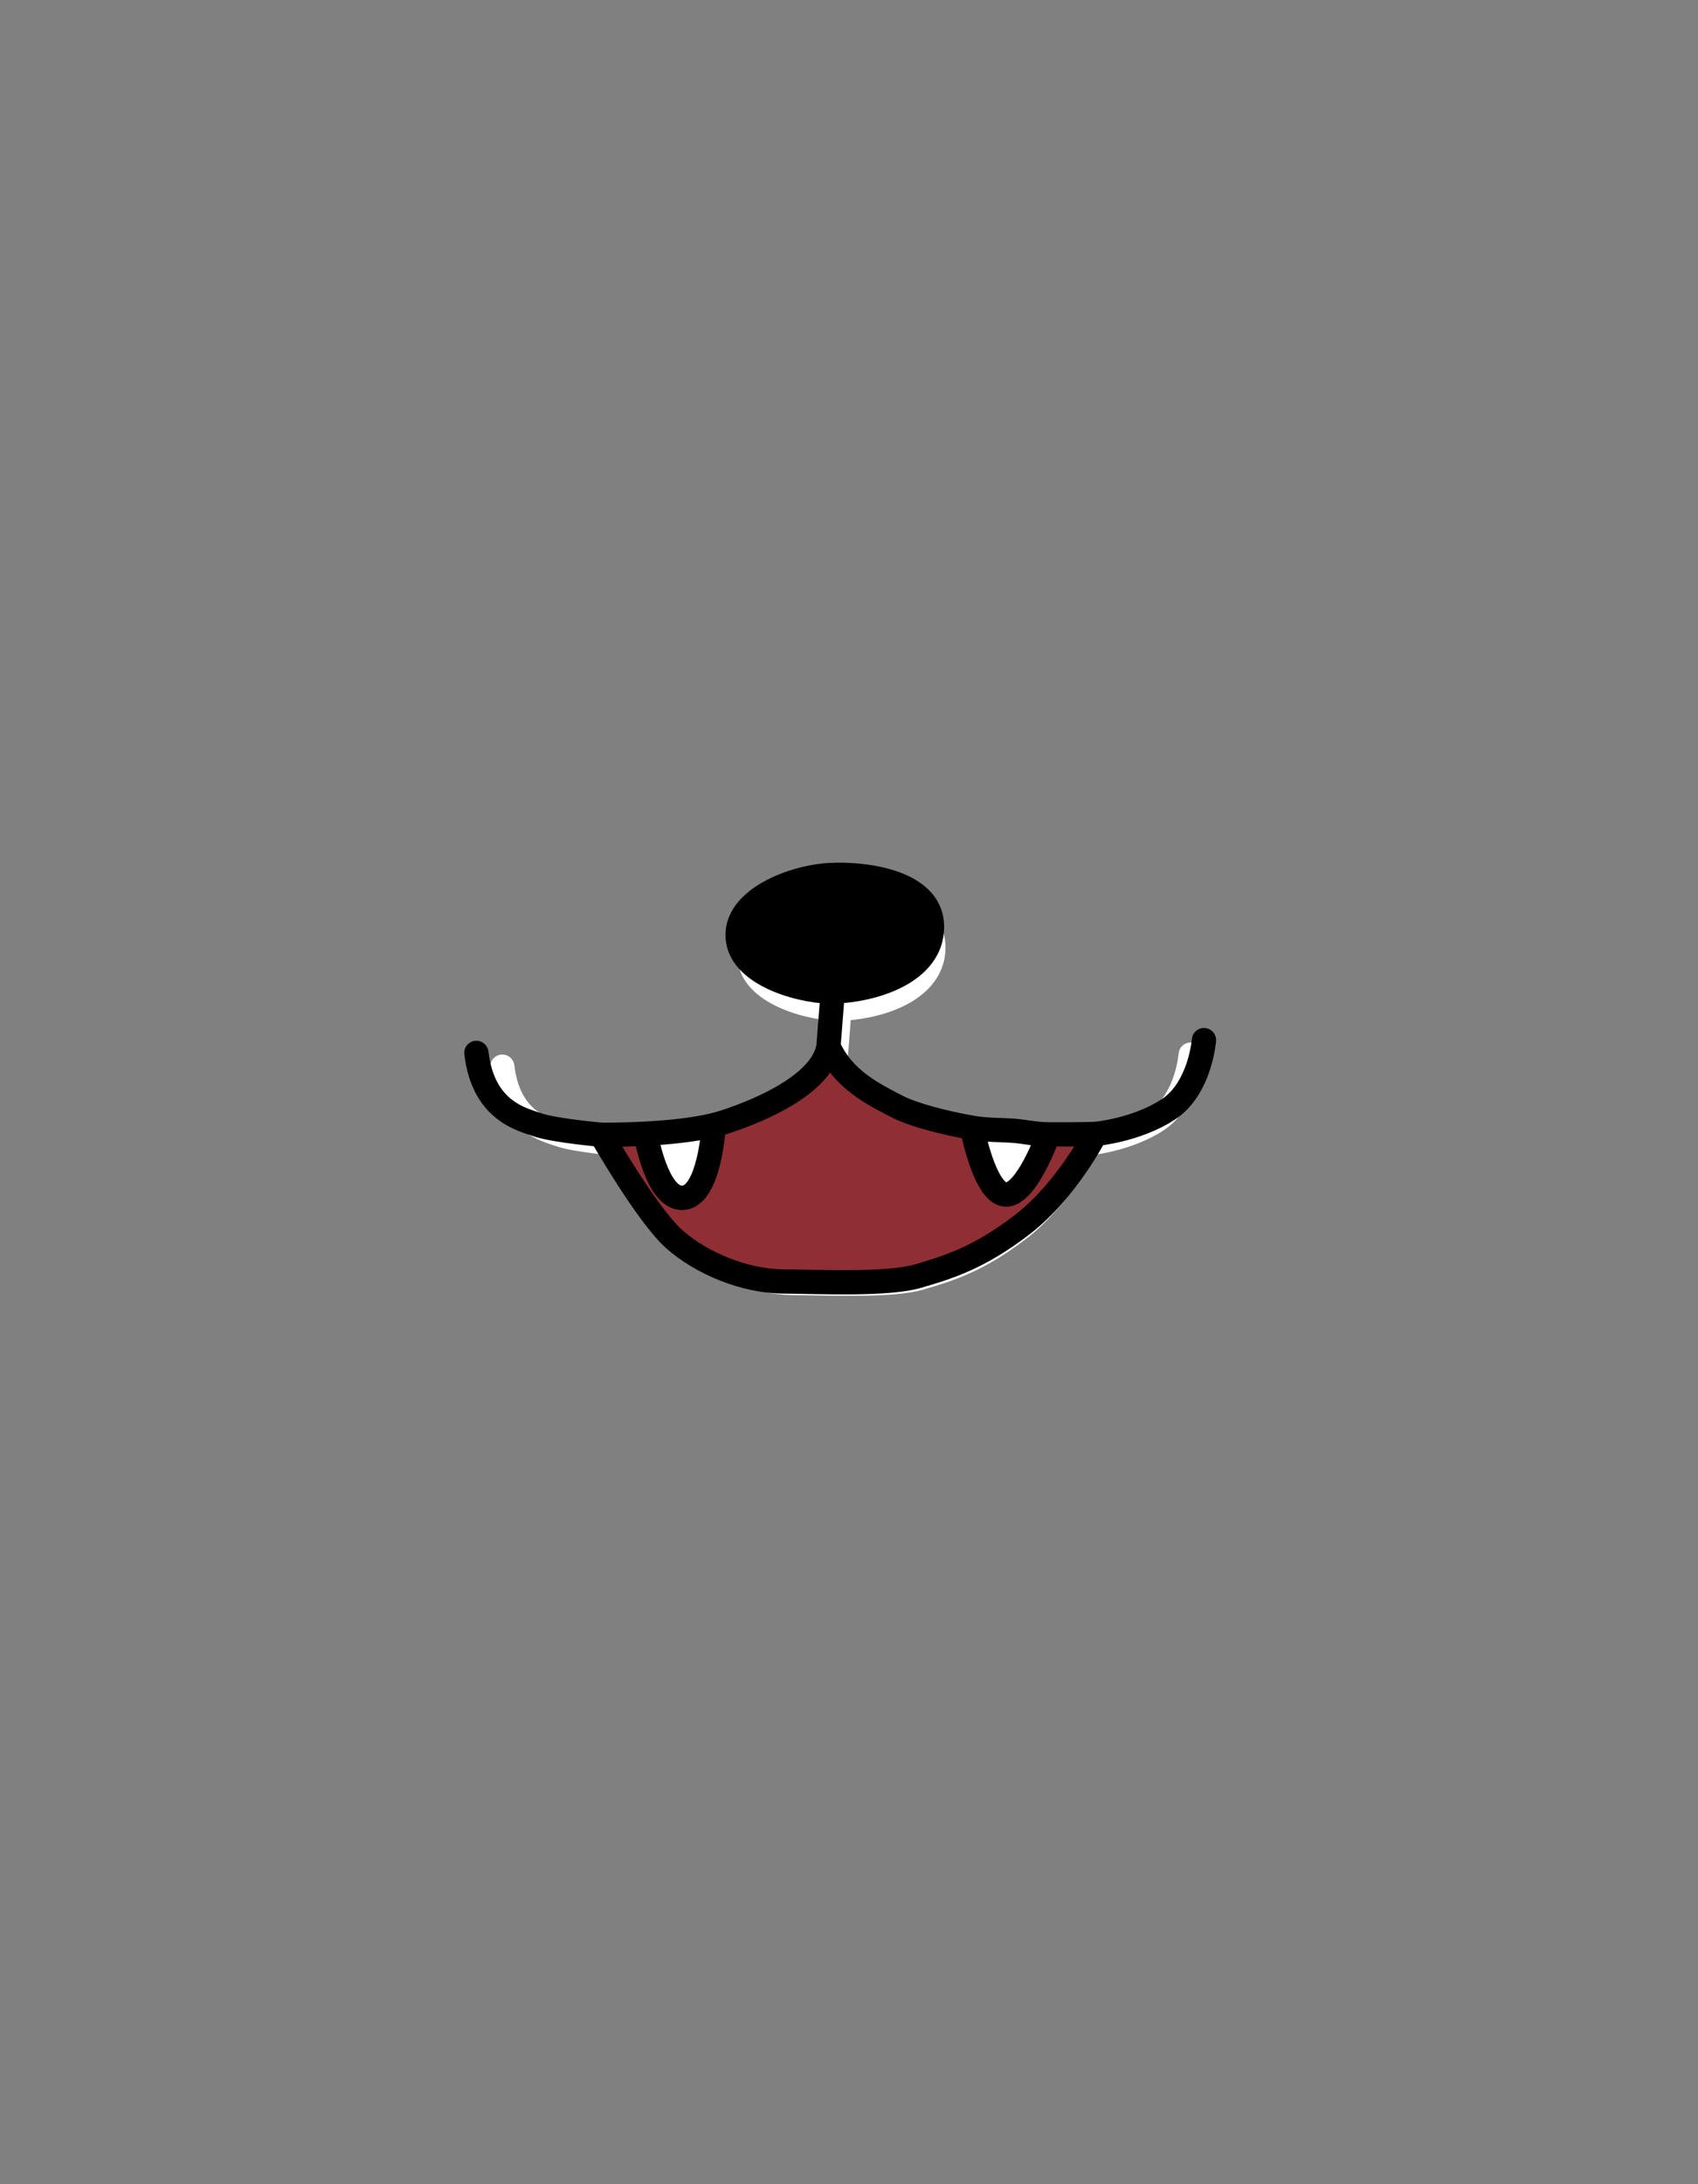 <svg width="700" height="900" viewBox="0 0 700 900" fill="none" xmlns="http://www.w3.org/2000/svg">
<rect x="0" y="0" width="700" height="900" fill="#808080" stroke="none"/>
<path d="M344.912 370.196C330.787 370.951 307.56 379.533 309.059 394.96C310.559 410.387 337.059 416.046 346.08 415.578C358.894 415.455 383.903 409.624 384.765 391.241C385.627 372.858 359.038 369.44 344.912 370.196Z" fill="white"/>
<path d="M344.402 437.055C342.058 450.945 320.156 461.235 303.67 466.567C302.42 466.971 301.085 467.342 299.684 467.682C299.684 467.682 298.172 495.215 287.756 496.031C277.34 496.847 273.109 471.027 273.109 471.027C263.386 471.553 255.745 471.443 255.745 471.443C255.745 471.443 273.579 502.633 284.186 512.099C294.793 521.566 311.709 528.508 326.5 528.637C341.291 528.766 367.445 530.006 379.192 526.584C390.94 523.162 403.143 519.513 420.251 506.283C437.359 493.052 448.536 471.13 448.536 471.13C448.536 471.13 439.783 471.397 430.172 471.297C430.172 471.297 421.768 495.083 413.513 494.752C405.259 494.42 400.403 468.718 400.403 468.718C389.482 466.773 377.664 463.761 371.299 460.494C361.806 455.622 350.17 449.875 344.402 437.055Z" fill="white"/>
<path d="M416.922 469.918C412.742 469.573 405.768 469.673 400.403 468.718C400.403 468.718 405.259 494.42 413.513 494.752C421.768 495.083 430.172 471.297 430.172 471.297C424.983 471.244 421.37 470.285 416.922 469.918Z" fill="white"/>
<path d="M273.109 471.027C273.109 471.027 277.34 496.847 287.756 496.031C298.172 495.215 299.684 467.682 299.684 467.682C291.712 469.618 281.614 470.566 273.109 471.027Z" fill="white"/>
<path d="M346.08 415.578L346.032 410.578L345.927 410.579L345.821 410.585L346.08 415.578ZM303.67 466.567L302.131 461.809L303.67 466.567ZM212.041 438.943C211.717 436.201 209.23 434.241 206.488 434.565C203.746 434.89 201.786 437.376 202.111 440.118L212.041 438.943ZM371.299 460.494L373.582 456.046L371.299 460.494ZM416.922 469.918L417.333 464.935L416.922 469.918ZM495.854 434.935C496.066 432.181 494.005 429.778 491.251 429.567C488.498 429.356 486.095 431.417 485.884 434.17L495.854 434.935ZM273.109 471.027L272.839 466.034L273.109 471.027ZM400.403 468.718L401.28 463.795L400.403 468.718ZM344.645 365.203C336.899 365.617 326.797 368.135 318.669 372.722C310.735 377.2 303.039 384.702 304.083 395.444L314.036 394.477C313.581 389.792 316.749 385.289 323.584 381.431C330.227 377.682 338.8 375.53 345.18 375.189L344.645 365.203ZM304.083 395.444C305.122 406.14 314.611 412.447 322.838 415.85C331.37 419.38 340.99 420.849 346.339 420.571L345.821 410.585C342.149 410.775 334.009 409.649 326.66 406.61C319.006 403.443 314.496 399.207 314.036 394.477L304.083 395.444ZM346.128 420.578C353.086 420.511 363.288 418.923 372.045 414.776C380.774 410.641 389.204 403.333 389.759 391.475L379.77 391.007C379.464 397.532 374.959 402.331 367.764 405.738C360.598 409.133 351.889 410.522 346.032 410.578L346.128 420.578ZM389.759 391.475C390.038 385.523 388.049 380.591 384.612 376.755C381.286 373.043 376.787 370.543 372.186 368.85C363.024 365.476 352.106 364.804 344.645 365.203L345.18 375.189C351.845 374.832 361.283 375.491 368.731 378.234C372.436 379.598 375.305 381.353 377.164 383.428C378.912 385.379 379.922 387.768 379.77 391.007L389.759 391.475ZM341.095 415.189L339.417 436.665L349.387 437.444L351.065 415.968L341.095 415.189ZM339.472 436.223C338.675 440.947 334.251 445.975 326.658 450.8C319.32 455.463 310.159 459.213 302.131 461.809L305.208 471.324C313.666 468.589 323.7 464.528 332.021 459.241C340.086 454.115 347.786 447.053 349.332 437.887L339.472 436.223ZM255.745 471.443C256.187 466.462 256.187 466.462 256.187 466.462C256.187 466.462 256.187 466.462 256.187 466.462C256.187 466.462 256.186 466.462 256.186 466.462C256.184 466.462 256.181 466.462 256.177 466.462C256.17 466.461 256.158 466.46 256.141 466.458C256.109 466.455 256.059 466.451 255.994 466.445C255.863 466.433 255.667 466.415 255.415 466.391C254.911 466.343 254.18 466.272 253.282 466.179C251.484 465.994 249.025 465.725 246.375 465.387C240.858 464.684 235.199 463.766 232.578 462.851L229.282 472.292C233.076 473.617 239.825 474.634 245.112 475.307C247.863 475.657 250.405 475.936 252.258 476.127C253.185 476.222 253.942 476.296 254.469 476.346C254.733 476.371 254.939 476.39 255.081 476.403C255.151 476.41 255.206 476.415 255.244 476.418C255.262 476.42 255.277 476.421 255.287 476.422C255.292 476.422 255.296 476.423 255.299 476.423C255.3 476.423 255.301 476.423 255.302 476.423C255.302 476.423 255.303 476.423 255.303 476.423C255.303 476.423 255.304 476.423 255.745 471.443ZM232.578 462.851C228.962 461.589 224.726 460.507 220.746 457.282C217.021 454.264 213.237 449.044 212.041 438.943L202.111 440.118C203.584 452.566 208.52 460.247 214.451 465.052C220.127 469.651 226.484 471.315 229.282 472.292L232.578 462.851ZM339.842 439.106C346.436 453.762 359.771 460.198 369.016 464.943L373.582 456.046C363.842 451.047 353.904 445.989 348.962 435.003L339.842 439.106ZM479.811 465.671C487.356 460.68 491.289 452.701 493.346 446.539C494.396 443.391 495.017 440.539 495.377 438.469C495.558 437.43 495.675 436.577 495.748 435.971C495.784 435.667 495.809 435.424 495.826 435.249C495.835 435.162 495.841 435.091 495.846 435.038C495.848 435.012 495.85 434.99 495.851 434.973C495.852 434.964 495.853 434.957 495.853 434.95C495.854 434.947 495.854 434.944 495.854 434.942C495.854 434.94 495.854 434.939 495.854 434.938C495.854 434.936 495.854 434.935 490.869 434.553C485.884 434.17 485.884 434.169 485.884 434.168C485.884 434.167 485.884 434.166 485.884 434.165C485.884 434.164 485.884 434.163 485.884 434.162C485.885 434.16 485.885 434.159 485.885 434.159C485.885 434.16 485.884 434.165 485.883 434.175C485.882 434.194 485.878 434.229 485.873 434.281C485.863 434.385 485.846 434.553 485.819 434.779C485.765 435.23 485.672 435.907 485.525 436.755C485.229 438.458 484.716 440.807 483.86 443.373C482.103 448.638 479.128 454.133 474.294 457.331L479.811 465.671ZM448.536 471.13C448.98 476.11 448.981 476.11 448.983 476.11C448.983 476.11 448.984 476.11 448.985 476.11C448.987 476.11 448.989 476.109 448.992 476.109C448.997 476.109 449.002 476.108 449.009 476.108C449.023 476.106 449.04 476.105 449.062 476.103C449.104 476.098 449.162 476.093 449.235 476.085C449.38 476.07 449.585 476.048 449.844 476.017C450.362 475.955 451.098 475.86 452.012 475.719C453.839 475.437 456.393 474.974 459.355 474.239C465.22 472.785 472.959 470.204 479.811 465.671L474.294 457.331C468.767 460.986 462.247 463.22 456.949 464.533C454.329 465.182 452.075 465.591 450.489 465.835C449.697 465.957 449.076 466.038 448.663 466.087C448.456 466.112 448.302 466.128 448.205 466.138C448.157 466.143 448.123 466.147 448.103 466.149C448.094 466.149 448.088 466.15 448.086 466.15C448.085 466.15 448.085 466.15 448.086 466.15C448.086 466.15 448.087 466.15 448.088 466.15C448.088 466.15 448.089 466.15 448.089 466.15C448.09 466.15 448.091 466.15 448.536 471.13ZM448.536 471.13C444.081 468.859 444.082 468.858 444.082 468.858C444.082 468.857 444.082 468.857 444.082 468.857C444.083 468.856 444.083 468.856 444.083 468.856C444.082 468.857 444.081 468.859 444.08 468.862C444.077 468.868 444.071 468.879 444.062 468.896C444.045 468.929 444.018 468.982 443.98 469.054C443.903 469.199 443.785 469.422 443.627 469.715C443.309 470.3 442.83 471.164 442.2 472.249C440.937 474.42 439.075 477.461 436.696 480.901C431.902 487.836 425.171 496.158 417.193 502.327L423.31 510.238C432.44 503.177 439.851 493.923 444.922 486.588C447.476 482.895 449.477 479.628 450.845 477.275C451.529 476.098 452.057 475.146 452.418 474.481C452.598 474.148 452.737 473.887 452.833 473.704C452.881 473.613 452.918 473.542 452.944 473.491C452.957 473.465 452.968 473.445 452.975 473.43C452.979 473.423 452.982 473.416 452.985 473.411C452.986 473.409 452.987 473.407 452.988 473.405C452.989 473.404 452.989 473.403 452.989 473.403C452.99 473.402 452.99 473.401 448.536 471.13ZM417.193 502.327C400.806 514.999 389.294 518.434 377.794 521.783L380.591 531.384C392.585 527.891 405.481 524.026 423.31 510.238L417.193 502.327ZM377.794 521.783C372.673 523.275 363.86 523.84 353.936 523.942C344.118 524.043 334.14 523.703 326.543 523.637L326.456 533.637C333.651 533.7 344.144 534.044 354.039 533.942C363.826 533.841 373.964 533.314 380.591 531.384L377.794 521.783ZM326.543 523.637C313.027 523.519 297.264 517.069 287.515 508.369L280.857 515.83C292.322 526.062 310.391 533.497 326.456 533.637L326.543 523.637ZM287.515 508.369C282.804 504.164 276.041 494.595 270.192 485.514C267.338 481.082 264.807 476.937 262.989 473.897C262.08 472.379 261.351 471.139 260.851 470.282C260.601 469.853 260.408 469.52 260.279 469.296C260.214 469.183 260.165 469.098 260.132 469.042C260.116 469.014 260.104 468.993 260.096 468.979C260.093 468.973 260.09 468.968 260.088 468.965C260.087 468.963 260.087 468.962 260.086 468.961C260.086 468.961 260.086 468.961 260.086 468.961C260.086 468.961 260.086 468.961 255.745 471.443C251.405 473.925 251.405 473.925 251.405 473.926C251.406 473.926 251.406 473.927 251.406 473.927C251.407 473.928 251.408 473.93 251.409 473.933C251.412 473.937 251.416 473.943 251.42 473.952C251.43 473.968 251.443 473.992 251.461 474.023C251.497 474.085 251.55 474.177 251.618 474.295C251.755 474.532 251.955 474.879 252.214 475.321C252.73 476.206 253.478 477.478 254.407 479.031C256.264 482.136 258.855 486.379 261.785 490.929C267.504 499.809 274.962 510.568 280.857 515.83L287.515 508.369ZM272.839 466.034C268.063 466.293 263.794 466.395 260.72 466.433C259.184 466.451 257.95 466.454 257.104 466.452C256.68 466.451 256.354 466.449 256.136 466.447C256.028 466.446 255.946 466.445 255.892 466.444C255.865 466.444 255.846 466.444 255.833 466.444C255.827 466.444 255.822 466.443 255.82 466.443C255.819 466.443 255.818 466.443 255.817 466.443C255.817 466.443 255.817 466.443 255.817 466.443C255.817 466.443 255.817 466.443 255.817 466.443C255.818 466.443 255.818 466.443 255.745 471.443C255.673 476.442 255.673 476.442 255.674 476.442C255.674 476.442 255.674 476.442 255.674 476.442C255.675 476.442 255.675 476.442 255.676 476.442C255.678 476.442 255.68 476.442 255.682 476.442C255.687 476.443 255.694 476.443 255.702 476.443C255.719 476.443 255.744 476.443 255.775 476.444C255.838 476.444 255.93 476.445 256.049 476.446C256.287 476.448 256.634 476.451 257.079 476.452C257.969 476.454 259.252 476.451 260.842 476.432C264.019 476.393 268.432 476.287 273.38 476.02L272.839 466.034ZM273.109 471.027C268.175 471.835 268.175 471.836 268.175 471.837C268.175 471.838 268.176 471.839 268.176 471.84C268.176 471.842 268.177 471.845 268.177 471.848C268.178 471.853 268.179 471.861 268.181 471.87C268.184 471.887 268.188 471.911 268.193 471.941C268.203 472.001 268.217 472.084 268.236 472.19C268.274 472.402 268.329 472.704 268.402 473.083C268.548 473.839 268.767 474.906 269.063 476.18C269.65 478.71 270.56 482.133 271.839 485.576C273.093 488.951 274.823 492.687 277.182 495.609C279.522 498.507 283.177 501.405 288.146 501.016L287.365 491.046C287.126 491.065 286.347 491.041 284.964 489.328C283.6 487.638 282.32 485.072 281.214 482.094C280.133 479.184 279.334 476.203 278.803 473.917C278.54 472.783 278.347 471.839 278.221 471.187C278.158 470.861 278.112 470.609 278.082 470.443C278.068 470.36 278.057 470.299 278.051 470.261C278.047 470.242 278.045 470.229 278.044 470.221C278.043 470.218 278.043 470.216 278.043 470.215C278.043 470.215 278.043 470.215 278.043 470.216C278.043 470.216 278.043 470.217 278.043 470.217C278.043 470.218 278.043 470.218 273.109 471.027ZM302.131 461.809C301.019 462.169 299.806 462.507 298.504 462.823L300.864 472.541C302.364 472.176 303.821 471.773 305.208 471.324L302.131 461.809ZM298.504 462.823C290.992 464.647 281.267 465.578 272.839 466.034L273.38 476.02C281.961 475.555 292.432 474.589 300.864 472.541L298.504 462.823ZM288.146 501.016C293.156 500.623 296.381 497.052 298.309 493.817C300.293 490.487 301.601 486.404 302.487 482.72C303.389 478.969 303.932 475.291 304.251 472.58C304.411 471.216 304.516 470.078 304.582 469.274C304.615 468.872 304.638 468.552 304.653 468.328C304.66 468.216 304.666 468.128 304.67 468.065C304.672 468.034 304.673 468.009 304.674 467.991C304.675 467.982 304.675 467.974 304.675 467.968C304.676 467.965 304.676 467.963 304.676 467.961C304.676 467.96 304.676 467.959 304.676 467.958C304.676 467.957 304.676 467.956 299.684 467.682C294.691 467.408 294.691 467.407 294.691 467.406C294.691 467.406 294.691 467.405 294.691 467.405C294.691 467.405 294.691 467.405 294.691 467.405C294.691 467.406 294.691 467.409 294.691 467.413C294.69 467.421 294.69 467.436 294.688 467.457C294.686 467.498 294.682 467.565 294.676 467.655C294.663 467.835 294.644 468.107 294.615 468.459C294.557 469.164 294.463 470.183 294.319 471.414C294.028 473.89 293.542 477.147 292.764 480.381C291.971 483.682 290.948 486.635 289.719 488.698C288.433 490.854 287.564 491.031 287.365 491.046L288.146 501.016ZM369.016 464.943C376.101 468.579 388.568 471.689 399.526 473.64L401.28 463.795C390.396 461.857 379.227 458.943 373.582 456.046L369.016 464.943ZM399.526 473.64C402.547 474.178 405.904 474.402 408.873 474.542C412.016 474.689 414.532 474.738 416.511 474.901L417.333 464.935C415.132 464.753 412.072 464.68 409.341 464.552C406.437 464.416 403.624 464.213 401.28 463.795L399.526 473.64ZM400.403 468.718C395.49 469.646 395.49 469.647 395.49 469.648C395.49 469.648 395.49 469.649 395.491 469.65C395.491 469.652 395.491 469.654 395.492 469.657C395.493 469.662 395.494 469.668 395.496 469.677C395.499 469.693 395.503 469.716 395.509 469.744C395.52 469.801 395.536 469.882 395.556 469.985C395.597 470.191 395.657 470.486 395.736 470.858C395.893 471.602 396.126 472.654 396.431 473.915C397.038 476.423 397.946 479.814 399.139 483.251C400.313 486.631 401.854 490.327 403.805 493.292C405.56 495.959 408.643 499.56 413.312 499.748L413.714 489.756C414.256 489.778 413.637 490.041 412.159 487.796C410.878 485.849 409.658 483.057 408.586 479.97C407.534 476.94 406.712 473.884 406.15 471.563C405.871 470.409 405.66 469.451 405.519 468.787C405.449 468.456 405.397 468.199 405.363 468.028C405.346 467.943 405.333 467.879 405.325 467.839C405.322 467.819 405.319 467.805 405.317 467.796C405.316 467.792 405.316 467.789 405.316 467.788C405.316 467.788 405.316 467.788 405.316 467.788C405.316 467.788 405.316 467.788 405.316 467.788C405.316 467.789 405.316 467.79 400.403 468.718ZM416.511 474.901C418.551 475.069 420.323 475.364 422.582 475.678C424.779 475.982 427.218 476.267 430.12 476.297L430.223 466.298C427.937 466.274 425.975 466.053 423.956 465.773C421.999 465.501 419.74 465.134 417.333 464.935L416.511 474.901ZM430.12 476.297C434.983 476.347 439.621 476.305 443.038 476.25C444.748 476.223 446.156 476.192 447.139 476.169C447.63 476.157 448.015 476.147 448.279 476.139C448.41 476.136 448.511 476.133 448.58 476.131C448.615 476.13 448.641 476.129 448.659 476.128C448.668 476.128 448.675 476.128 448.68 476.128C448.682 476.128 448.684 476.128 448.686 476.128C448.686 476.128 448.687 476.128 448.687 476.128C448.688 476.128 448.688 476.128 448.688 476.128C448.688 476.128 448.688 476.128 448.536 471.13C448.383 466.132 448.383 466.132 448.383 466.132C448.383 466.132 448.383 466.132 448.383 466.132C448.383 466.132 448.383 466.132 448.383 466.132C448.382 466.132 448.381 466.132 448.379 466.132C448.375 466.133 448.369 466.133 448.361 466.133C448.346 466.133 448.322 466.134 448.29 466.135C448.226 466.137 448.13 466.14 448.003 466.143C447.75 466.15 447.377 466.16 446.897 466.172C445.938 466.195 444.557 466.225 442.878 466.252C439.516 466.305 434.972 466.347 430.223 466.298L430.12 476.297ZM413.312 499.748C417.767 499.927 421.199 496.943 423.329 494.556C425.669 491.935 427.713 488.586 429.355 485.492C431.022 482.35 432.398 479.229 433.352 476.914C433.832 475.75 434.21 474.777 434.471 474.089C434.601 473.744 434.702 473.47 434.772 473.279C434.807 473.183 434.834 473.108 434.853 473.055C434.863 473.028 434.87 473.007 434.876 472.992C434.878 472.984 434.881 472.978 434.882 472.973C434.883 472.971 434.884 472.969 434.885 472.967C434.885 472.966 434.885 472.965 434.885 472.965C434.886 472.964 434.886 472.963 430.172 471.297C425.457 469.632 425.457 469.631 425.458 469.631C425.458 469.63 425.458 469.63 425.458 469.63C425.458 469.63 425.458 469.63 425.458 469.63C425.457 469.631 425.457 469.634 425.455 469.637C425.453 469.645 425.448 469.658 425.441 469.676C425.428 469.713 425.407 469.771 425.378 469.85C425.321 470.007 425.234 470.244 425.118 470.549C424.887 471.16 424.544 472.042 424.107 473.104C423.227 475.238 421.987 478.043 420.521 480.806C419.03 483.616 417.426 486.153 415.868 487.898C414.101 489.878 413.387 489.743 413.714 489.756L413.312 499.748Z" fill="white"/>
<path d="M342.07 360.563C327.141 361.361 302.592 370.432 304.176 386.737C305.761 403.042 333.77 409.023 343.304 408.528C356.848 408.398 383.28 402.235 384.191 382.806C385.102 363.377 357 359.764 342.07 360.563Z" fill="black"/>
<path d="M341.531 431.227C339.053 445.908 315.904 456.784 298.48 462.419C297.159 462.846 295.748 463.238 294.267 463.597C294.267 463.597 292.669 492.698 281.66 493.56C270.651 494.423 266.18 467.133 266.18 467.133C255.903 467.689 247.828 467.572 247.828 467.572C247.828 467.572 266.677 500.538 277.887 510.543C289.098 520.548 306.977 527.886 322.609 528.022C338.242 528.158 365.885 529.468 378.301 525.852C390.717 522.236 403.615 518.378 421.697 504.395C439.779 490.412 451.591 467.242 451.591 467.242C451.591 467.242 442.341 467.524 432.182 467.419C432.182 467.419 423.3 492.559 414.575 492.208C405.851 491.858 400.719 464.692 400.719 464.692C389.176 462.637 376.686 459.454 369.958 456.001C359.926 450.851 347.627 444.777 341.531 431.227Z" fill="#8F2F34"/>
<path d="M418.178 465.961C413.761 465.597 406.39 465.702 400.719 464.692C400.719 464.692 405.851 491.858 414.575 492.208C423.3 492.559 432.182 467.419 432.182 467.419C426.698 467.362 422.879 466.349 418.178 465.961Z" fill="white"/>
<path d="M266.18 467.133C266.18 467.133 270.651 494.423 281.66 493.56C292.669 492.698 294.267 463.597 294.267 463.597C285.842 465.644 275.169 466.646 266.18 467.133Z" fill="white"/>
<path d="M343.304 408.528L343.256 403.528L343.151 403.529L343.045 403.535L343.304 408.528ZM298.48 462.419L296.941 457.661L298.48 462.419ZM201.354 433.256C201.029 430.514 198.543 428.554 195.801 428.879C193.058 429.203 191.098 431.689 191.423 434.432L201.354 433.256ZM369.958 456.001L372.241 451.552L369.958 456.001ZM418.178 465.961L418.589 460.978L418.178 465.961ZM501.32 428.965C501.531 426.211 499.47 423.808 496.716 423.597C493.963 423.386 491.56 425.447 491.349 428.2L501.32 428.965ZM266.18 467.133L265.91 462.14L266.18 467.133ZM400.719 464.692L401.596 459.77L400.719 464.692ZM341.803 355.57C333.655 356.006 323.021 358.656 314.473 363.481C306.118 368.196 298.113 376.039 299.2 387.22L309.153 386.253C308.655 381.129 312.132 376.285 319.388 372.189C326.451 368.203 335.556 365.918 342.337 365.556L341.803 355.57ZM299.2 387.22C300.282 398.356 310.169 404.963 318.848 408.553C327.832 412.269 337.958 413.812 343.563 413.521L343.045 403.535C339.116 403.739 330.471 402.539 322.67 399.312C314.565 395.959 309.655 391.423 309.153 386.253L299.2 387.22ZM343.353 413.528C350.674 413.457 361.415 411.785 370.625 407.423C379.807 403.074 388.605 395.421 389.185 383.04L379.196 382.572C378.866 389.62 373.992 394.763 366.345 398.385C358.725 401.994 349.478 403.468 343.256 403.528L343.353 413.528ZM389.185 383.04C389.477 376.826 387.401 371.686 383.817 367.685C380.344 363.808 375.635 361.188 370.798 359.407C361.163 355.859 349.665 355.15 341.803 355.57L342.337 365.556C349.404 365.178 359.422 365.875 367.343 368.791C371.284 370.242 374.363 372.118 376.369 374.358C378.264 376.474 379.36 379.071 379.196 382.572L389.185 383.04ZM338.32 408.139L336.546 430.838L346.516 431.617L348.289 408.918L338.32 408.139ZM336.6 430.395C335.737 435.515 330.968 440.887 322.929 445.995C315.145 450.942 305.438 454.914 296.941 457.661L300.018 467.176C308.946 464.289 319.526 460.006 328.292 454.435C336.803 449.027 344.848 441.621 346.461 432.059L336.6 430.395ZM247.828 467.572C248.27 462.592 248.27 462.592 248.27 462.592C248.27 462.592 248.27 462.592 248.27 462.592C248.269 462.592 248.269 462.592 248.268 462.592C248.266 462.592 248.263 462.591 248.259 462.591C248.251 462.59 248.238 462.589 248.221 462.588C248.186 462.585 248.134 462.58 248.064 462.573C247.925 462.561 247.719 462.542 247.452 462.516C246.918 462.465 246.145 462.39 245.195 462.292C243.293 462.096 240.692 461.811 237.888 461.454C232.063 460.713 226.052 459.739 223.248 458.76L219.952 468.202C223.928 469.59 231.03 470.662 236.625 471.374C239.53 471.744 242.215 472.038 244.171 472.24C245.15 472.341 245.95 472.418 246.506 472.471C246.784 472.498 247.002 472.518 247.151 472.532C247.226 472.539 247.284 472.544 247.323 472.547C247.343 472.549 247.358 472.55 247.369 472.551C247.374 472.552 247.378 472.552 247.381 472.552C247.382 472.553 247.384 472.553 247.384 472.553C247.385 472.553 247.385 472.553 247.386 472.553C247.386 472.553 247.386 472.553 247.828 467.572ZM223.248 458.76C219.45 457.434 214.912 456.274 210.657 452.827C206.658 449.586 202.625 443.999 201.354 433.256L191.423 434.432C192.972 447.521 198.156 455.569 204.362 460.597C210.314 465.419 216.971 467.161 219.952 468.202L223.248 458.76ZM336.971 433.279C343.893 448.664 357.89 455.427 367.675 460.449L372.241 451.552C361.961 446.276 351.361 440.891 346.09 429.176L336.971 433.279ZM484.49 461.235C492.387 456.01 496.517 447.648 498.682 441.161C499.786 437.851 500.44 434.85 500.818 432.673C501.008 431.58 501.131 430.684 501.208 430.047C501.246 429.729 501.273 429.474 501.291 429.291C501.299 429.2 501.306 429.126 501.311 429.071C501.313 429.044 501.315 429.021 501.317 429.004C501.317 428.995 501.318 428.987 501.318 428.98C501.319 428.977 501.319 428.974 501.319 428.972C501.319 428.97 501.319 428.969 501.319 428.968C501.319 428.966 501.32 428.965 496.334 428.582C491.349 428.2 491.349 428.199 491.349 428.198C491.349 428.197 491.349 428.196 491.349 428.195C491.349 428.194 491.349 428.193 491.35 428.192C491.35 428.19 491.35 428.19 491.35 428.19C491.35 428.191 491.349 428.197 491.348 428.208C491.346 428.229 491.343 428.267 491.337 428.323C491.327 428.435 491.308 428.615 491.279 428.855C491.221 429.337 491.123 430.057 490.966 430.959C490.651 432.769 490.107 435.266 489.196 437.995C487.33 443.585 484.159 449.463 478.973 452.894L484.49 461.235ZM451.591 467.242C452.036 472.222 452.037 472.222 452.038 472.222C452.039 472.222 452.04 472.222 452.041 472.222C452.043 472.221 452.045 472.221 452.048 472.221C452.052 472.22 452.058 472.22 452.065 472.219C452.079 472.218 452.098 472.216 452.12 472.214C452.164 472.21 452.225 472.204 452.301 472.196C452.453 472.18 452.668 472.157 452.941 472.124C453.485 472.06 454.259 471.959 455.223 471.81C457.146 471.514 459.837 471.025 462.958 470.252C469.141 468.719 477.285 466 484.49 461.235L478.973 452.894C473.094 456.783 466.168 459.153 460.552 460.546C457.773 461.234 455.383 461.668 453.699 461.927C452.859 462.057 452.199 462.142 451.759 462.194C451.539 462.221 451.375 462.238 451.271 462.249C451.219 462.255 451.183 462.258 451.162 462.26C451.151 462.261 451.145 462.262 451.142 462.262C451.141 462.262 451.141 462.262 451.141 462.262C451.142 462.262 451.143 462.262 451.143 462.262C451.144 462.262 451.145 462.262 451.145 462.262C451.146 462.262 451.147 462.262 451.591 467.242ZM451.591 467.242C447.137 464.971 447.137 464.97 447.138 464.969C447.138 464.969 447.138 464.969 447.138 464.969C447.138 464.968 447.138 464.968 447.138 464.968C447.138 464.969 447.137 464.971 447.135 464.974C447.132 464.981 447.125 464.993 447.116 465.011C447.098 465.046 447.068 465.103 447.028 465.18C446.947 465.335 446.821 465.571 446.653 465.882C446.316 466.502 445.809 467.419 445.141 468.567C443.803 470.868 441.831 474.088 439.312 477.731C434.237 485.072 427.103 493.894 418.638 500.44L424.756 508.35C434.373 500.913 442.186 491.159 447.538 483.418C450.232 479.522 452.343 476.075 453.786 473.594C454.508 472.352 455.064 471.349 455.444 470.648C455.634 470.297 455.78 470.022 455.881 469.83C455.931 469.735 455.97 469.66 455.998 469.606C456.012 469.58 456.023 469.558 456.031 469.543C456.035 469.535 456.038 469.529 456.04 469.524C456.042 469.521 456.043 469.519 456.044 469.517C456.044 469.516 456.045 469.515 456.045 469.515C456.045 469.514 456.046 469.513 451.591 467.242ZM418.638 500.44C401.278 513.865 389.072 517.507 376.903 521.052L379.699 530.653C392.363 526.964 405.953 522.892 424.756 508.35L418.638 500.44ZM376.903 521.052C371.447 522.641 362.095 523.236 351.61 523.345C341.232 523.452 330.67 523.092 322.653 523.022L322.566 533.022C330.181 533.088 341.258 533.452 351.713 533.344C362.062 533.237 372.739 532.68 379.699 530.653L376.903 521.052ZM322.653 523.022C308.295 522.897 291.569 516.052 281.217 506.813L274.558 514.273C286.627 525.044 305.659 532.874 322.566 533.022L322.653 523.022ZM281.217 506.813C276.203 502.338 269.036 492.191 262.857 482.598C259.838 477.911 257.162 473.527 255.239 470.313C254.278 468.707 253.508 467.396 252.978 466.489C252.714 466.035 252.51 465.683 252.373 465.445C252.304 465.327 252.252 465.236 252.218 465.177C252.201 465.147 252.188 465.125 252.18 465.11C252.176 465.103 252.173 465.098 252.171 465.095C252.17 465.093 252.169 465.092 252.169 465.091C252.169 465.091 252.168 465.091 252.168 465.09C252.168 465.091 252.168 465.091 247.828 467.572C243.487 470.054 243.488 470.055 243.488 470.055C243.488 470.056 243.488 470.056 243.489 470.057C243.49 470.058 243.491 470.06 243.492 470.062C243.495 470.067 243.499 470.074 243.504 470.083C243.513 470.1 243.528 470.125 243.547 470.158C243.584 470.224 243.64 470.32 243.712 470.445C243.856 470.695 244.068 471.061 244.341 471.528C244.886 472.463 245.676 473.806 246.657 475.446C248.619 478.726 251.355 483.208 254.45 488.013C260.499 497.404 268.361 508.743 274.558 514.273L281.217 506.813ZM265.91 462.14C260.857 462.414 256.341 462.522 253.089 462.562C251.464 462.582 250.158 462.584 249.263 462.582C248.815 462.581 248.47 462.579 248.239 462.577C248.123 462.576 248.036 462.575 247.979 462.574C247.951 462.574 247.93 462.573 247.917 462.573C247.91 462.573 247.905 462.573 247.903 462.573C247.901 462.573 247.9 462.573 247.9 462.573C247.9 462.573 247.9 462.573 247.9 462.573C247.9 462.573 247.9 462.573 247.9 462.573C247.9 462.573 247.9 462.573 247.828 467.572C247.756 472.572 247.756 472.572 247.756 472.572C247.756 472.572 247.756 472.572 247.757 472.572C247.757 472.572 247.758 472.572 247.759 472.572C247.76 472.572 247.762 472.572 247.765 472.572C247.77 472.572 247.777 472.572 247.786 472.572C247.804 472.573 247.829 472.573 247.863 472.573C247.929 472.574 248.026 472.575 248.151 472.576C248.402 472.578 248.768 472.581 249.238 472.582C250.177 472.584 251.533 472.581 253.211 472.561C256.566 472.52 261.226 472.408 266.45 472.125L265.91 462.14ZM266.18 467.133C261.246 467.941 261.246 467.942 261.246 467.943C261.246 467.944 261.246 467.945 261.247 467.946C261.247 467.948 261.247 467.951 261.248 467.954C261.249 467.96 261.25 467.967 261.252 467.977C261.255 467.995 261.259 468.02 261.264 468.051C261.275 468.114 261.29 468.201 261.31 468.313C261.349 468.536 261.407 468.853 261.484 469.252C261.638 470.048 261.869 471.173 262.18 472.515C262.8 475.182 263.759 478.787 265.105 482.411C266.425 485.967 268.242 489.882 270.706 492.935C273.152 495.965 276.933 498.946 282.051 498.545L281.27 488.575C280.883 488.606 279.977 488.499 278.488 486.654C277.018 484.833 275.652 482.087 274.479 478.929C273.331 475.838 272.484 472.675 271.921 470.252C271.641 469.049 271.437 468.048 271.303 467.356C271.236 467.01 271.187 466.742 271.156 466.565C271.14 466.477 271.129 466.412 271.122 466.371C271.119 466.351 271.116 466.336 271.115 466.329C271.114 466.325 271.114 466.322 271.114 466.322C271.114 466.321 271.114 466.321 271.114 466.322C271.114 466.322 271.114 466.323 271.114 466.323C271.114 466.323 271.114 466.324 266.18 467.133ZM296.941 457.661C295.758 458.044 294.469 458.403 293.087 458.739L295.447 468.456C297.027 468.072 298.56 467.648 300.018 467.176L296.941 457.661ZM293.087 458.739C285.122 460.673 274.822 461.657 265.91 462.14L266.45 472.125C275.516 471.634 286.561 470.614 295.447 468.456L293.087 458.739ZM282.051 498.545C287.208 498.141 290.551 494.463 292.57 491.074C294.645 487.591 296.019 483.308 296.953 479.424C297.903 475.475 298.476 471.6 298.811 468.741C298.98 467.303 299.091 466.104 299.16 465.257C299.195 464.833 299.219 464.496 299.235 464.261C299.243 464.143 299.249 464.051 299.253 463.985C299.255 463.953 299.256 463.927 299.257 463.908C299.258 463.898 299.258 463.89 299.259 463.884C299.259 463.881 299.259 463.879 299.259 463.877C299.259 463.875 299.259 463.874 299.259 463.874C299.259 463.873 299.26 463.872 294.267 463.597C289.275 463.323 289.275 463.322 289.275 463.322C289.275 463.322 289.275 463.321 289.275 463.321C289.275 463.321 289.275 463.321 289.275 463.321C289.275 463.322 289.274 463.325 289.274 463.33C289.274 463.338 289.273 463.354 289.271 463.377C289.269 463.421 289.264 463.492 289.258 463.588C289.245 463.779 289.224 464.069 289.194 464.442C289.132 465.19 289.033 466.271 288.879 467.575C288.571 470.199 288.056 473.653 287.231 477.086C286.389 480.585 285.3 483.739 283.979 485.955C282.603 488.265 281.617 488.548 281.27 488.575L282.051 498.545ZM367.675 460.449C375.123 464.272 388.262 467.552 399.842 469.615L401.596 459.77C390.09 457.721 378.248 454.636 372.241 451.552L367.675 460.449ZM399.842 469.615C403.016 470.18 406.548 470.416 409.685 470.563C412.994 470.718 415.67 470.771 417.767 470.944L418.589 460.978C416.269 460.786 413.05 460.71 410.152 460.574C407.081 460.43 404.093 460.215 401.596 459.77L399.842 469.615ZM400.719 464.692C395.806 465.621 395.806 465.621 395.806 465.622C395.806 465.623 395.806 465.624 395.807 465.625C395.807 465.627 395.807 465.629 395.808 465.631C395.809 465.637 395.81 465.644 395.812 465.652C395.815 465.669 395.82 465.693 395.825 465.723C395.837 465.783 395.854 465.868 395.875 465.976C395.919 466.193 395.982 466.504 396.065 466.896C396.231 467.679 396.476 468.789 396.797 470.118C397.437 472.764 398.395 476.338 399.652 479.959C400.89 483.523 402.51 487.404 404.553 490.509C406.4 493.316 409.588 497.012 414.375 497.204L414.776 487.212C415.201 487.229 414.476 487.398 412.907 485.013C411.534 482.926 410.235 479.949 409.099 476.679C407.983 473.465 407.112 470.225 406.517 467.767C406.221 466.544 405.997 465.529 405.848 464.825C405.774 464.473 405.718 464.2 405.682 464.019C405.664 463.928 405.651 463.861 405.642 463.818C405.638 463.796 405.635 463.781 405.633 463.772C405.633 463.767 405.632 463.764 405.632 463.763C405.632 463.762 405.632 463.762 405.632 463.762C405.632 463.762 405.632 463.763 405.632 463.763C405.632 463.763 405.632 463.764 400.719 464.692ZM417.767 470.944C419.934 471.123 421.821 471.437 424.2 471.767C426.516 472.088 429.081 472.387 432.13 472.418L432.234 462.419C429.8 462.394 427.713 462.158 425.573 461.861C423.497 461.573 421.123 461.187 418.589 460.978L417.767 470.944ZM432.13 472.418C437.267 472.472 442.166 472.427 445.776 472.369C447.583 472.34 449.07 472.308 450.108 472.283C450.627 472.27 451.034 472.259 451.312 472.252C451.451 472.248 451.558 472.245 451.63 472.243C451.667 472.242 451.694 472.241 451.713 472.24C451.723 472.24 451.73 472.24 451.735 472.24C451.738 472.24 451.74 472.24 451.741 472.24C451.742 472.24 451.743 472.239 451.743 472.239C451.743 472.239 451.743 472.239 451.744 472.239C451.744 472.239 451.744 472.239 451.591 467.242C451.439 462.244 451.439 462.244 451.439 462.244C451.439 462.244 451.439 462.244 451.439 462.244C451.439 462.244 451.439 462.244 451.438 462.244C451.437 462.244 451.436 462.244 451.434 462.244C451.43 462.244 451.424 462.245 451.416 462.245C451.399 462.245 451.374 462.246 451.34 462.247C451.272 462.249 451.17 462.252 451.036 462.256C450.769 462.263 450.373 462.273 449.866 462.286C448.852 462.31 447.392 462.342 445.616 462.37C442.061 462.427 437.256 462.471 432.234 462.419L432.13 472.418ZM414.375 497.204C418.947 497.388 422.496 494.323 424.737 491.812C427.188 489.066 429.336 485.55 431.067 482.288C432.823 478.978 434.274 475.688 435.281 473.247C435.786 472.02 436.185 470.994 436.46 470.268C436.597 469.905 436.703 469.617 436.777 469.416C436.814 469.315 436.842 469.236 436.862 469.18C436.872 469.152 436.88 469.13 436.886 469.114C436.889 469.106 436.891 469.1 436.893 469.095C436.894 469.092 436.894 469.09 436.895 469.088C436.895 469.088 436.896 469.087 436.896 469.086C436.896 469.085 436.896 469.084 432.182 467.419C427.468 465.753 427.468 465.752 427.468 465.752C427.468 465.752 427.468 465.751 427.468 465.751C427.468 465.751 427.468 465.751 427.468 465.752C427.468 465.753 427.467 465.756 427.465 465.76C427.462 465.768 427.457 465.782 427.45 465.801C427.436 465.841 427.414 465.903 427.383 465.986C427.322 466.153 427.23 466.405 427.107 466.728C426.862 467.377 426.498 468.312 426.035 469.436C425.103 471.697 423.788 474.671 422.233 477.602C420.653 480.58 418.945 483.284 417.277 485.153C415.398 487.258 414.566 487.204 414.776 487.212L414.375 497.204Z" fill="black"/>
</svg>
